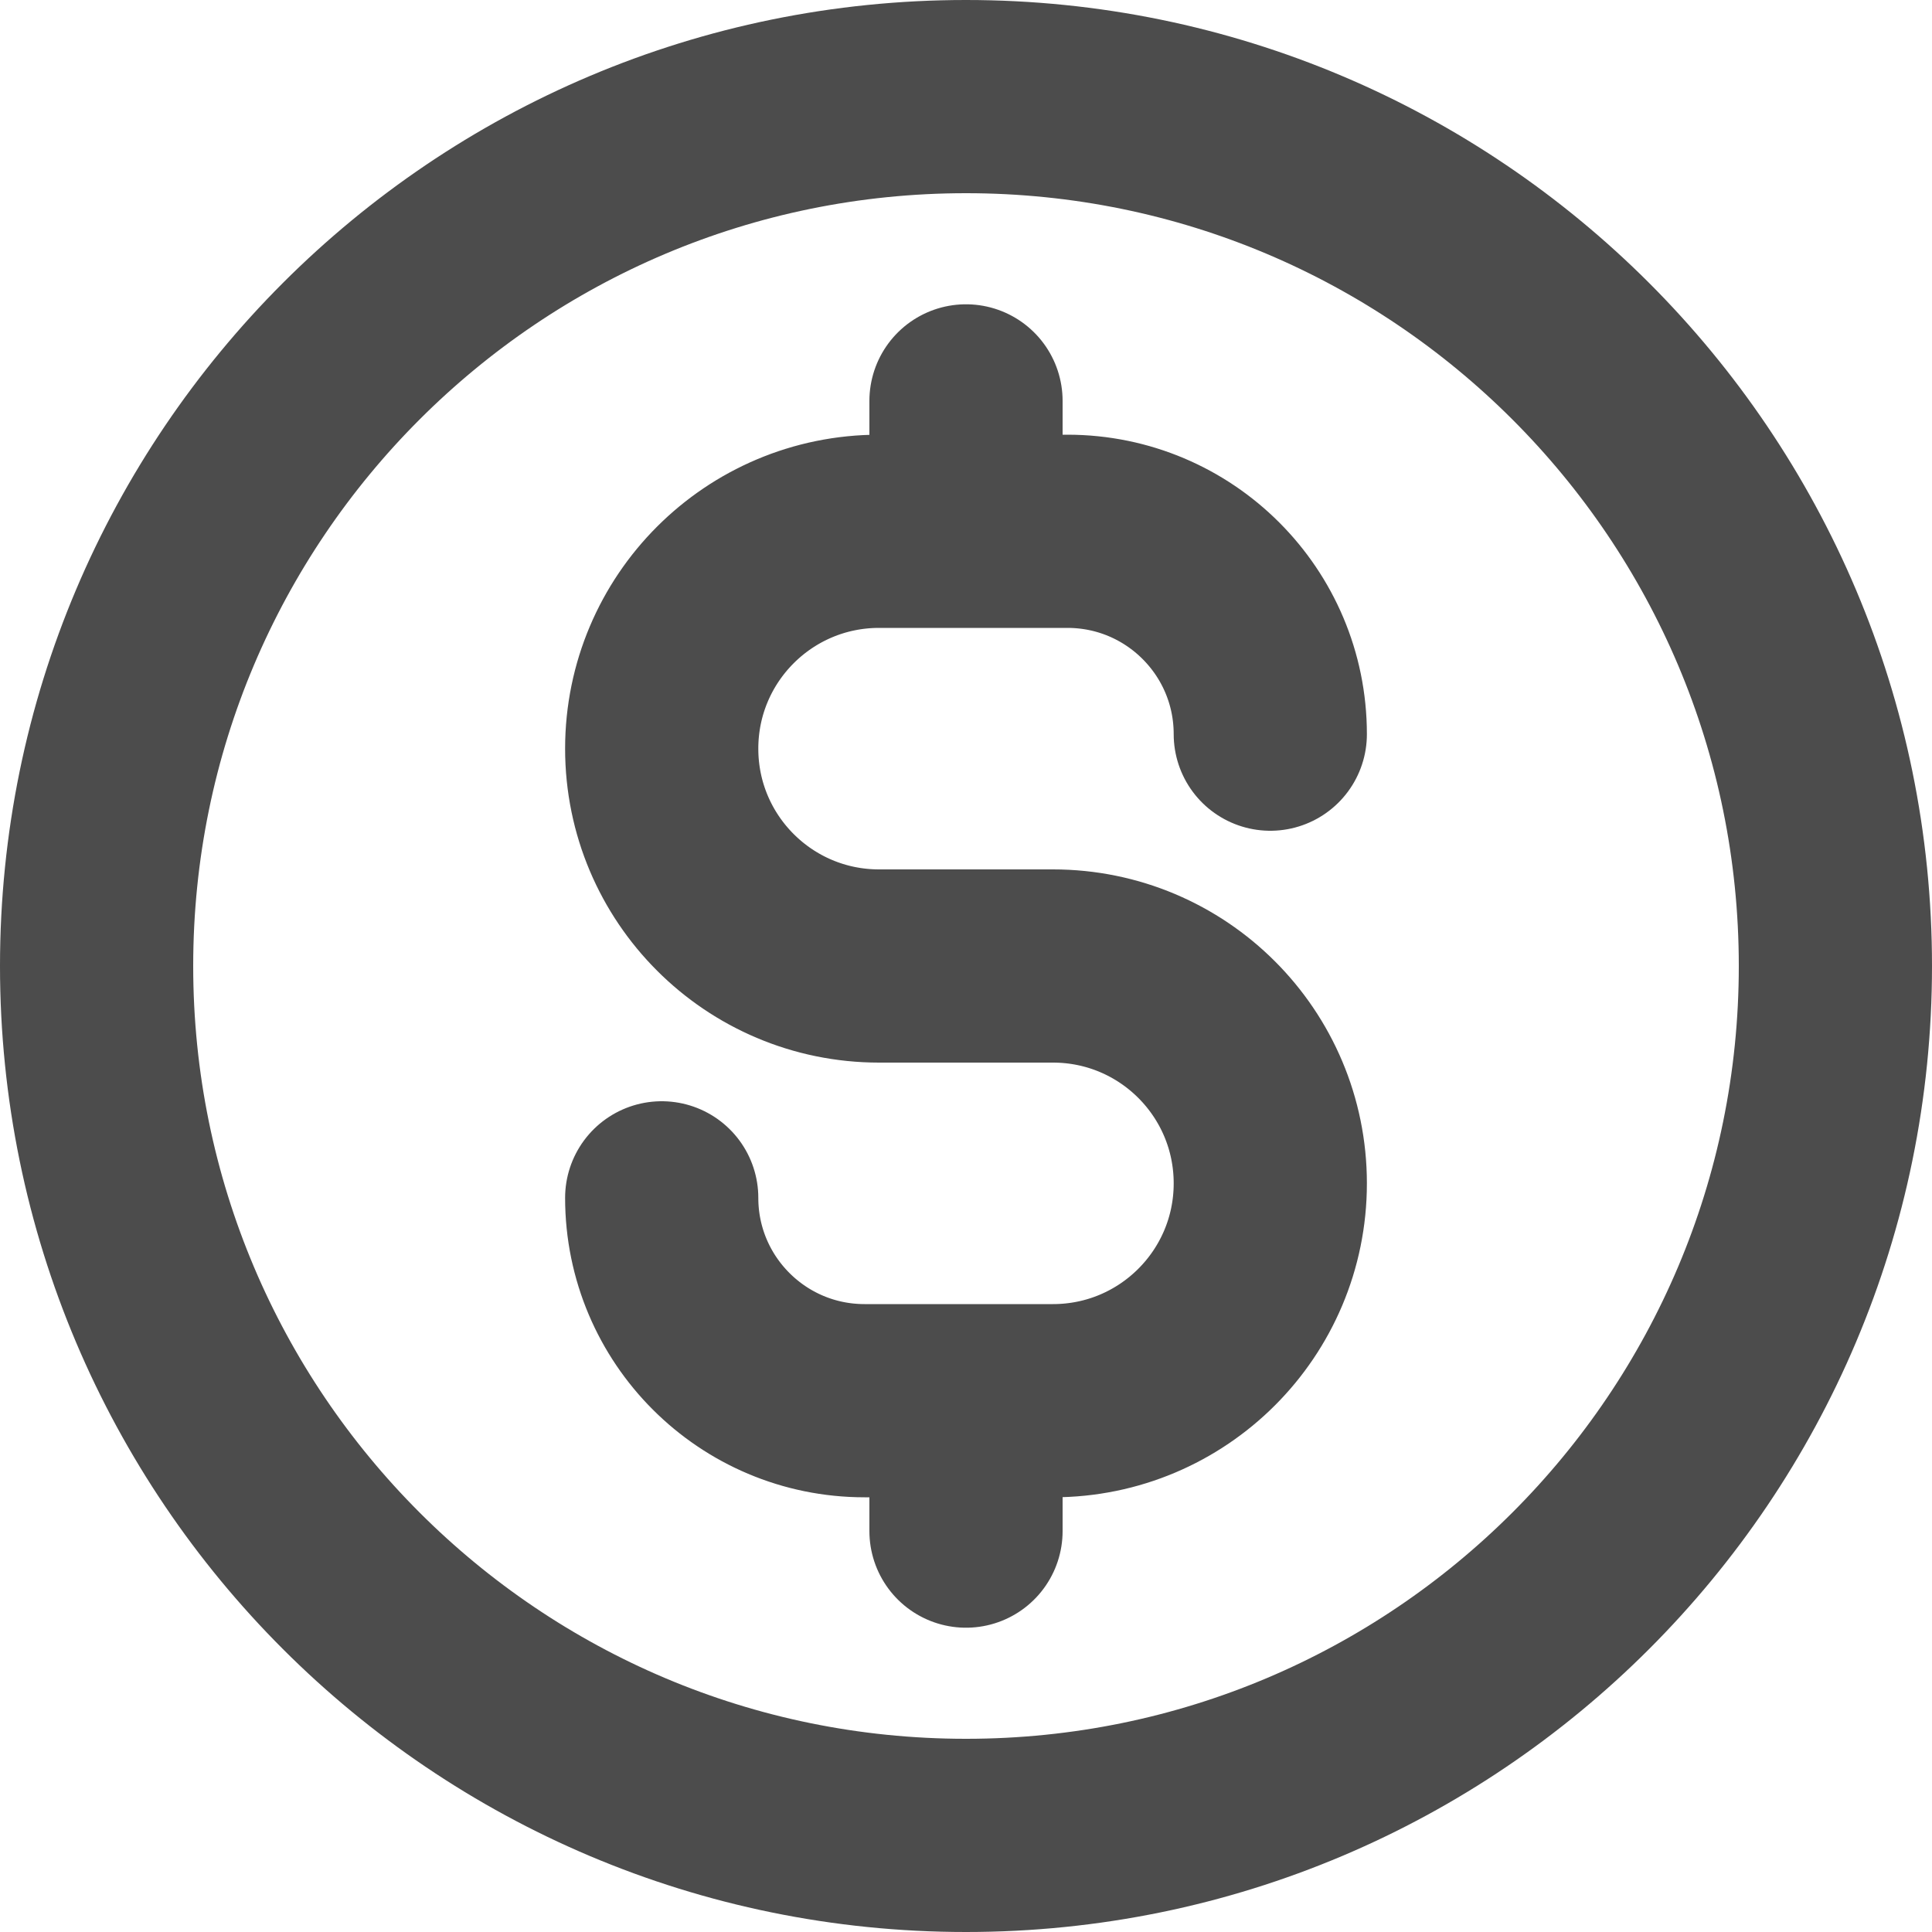 <svg width="20" height="20" viewBox="0 0 20 20" fill="none" xmlns="http://www.w3.org/2000/svg">
<path d="M6.85 12.4C6.85 13.56 7.79 14.5 8.95 14.5H10.9C12.143 14.5 13.15 13.493 13.15 12.25C13.15 11.007 12.143 10 10.9 10H9.1C7.857 10 6.85 8.993 6.85 7.75C6.85 6.507 7.857 5.5 9.1 5.5H11.05C12.21 5.5 13.15 6.44 13.15 7.6M10 4.15V5.5M10 14.5V15.85M19 10C19 14.971 14.971 19 10 19C5.029 19 1 14.971 1 10C1 5.029 5.029 1 10 1C14.971 1 19 5.029 19 10Z" stroke="black" stroke-opacity="0.7" stroke-width="2" stroke-linecap="round" stroke-linejoin="round"/>
</svg>
